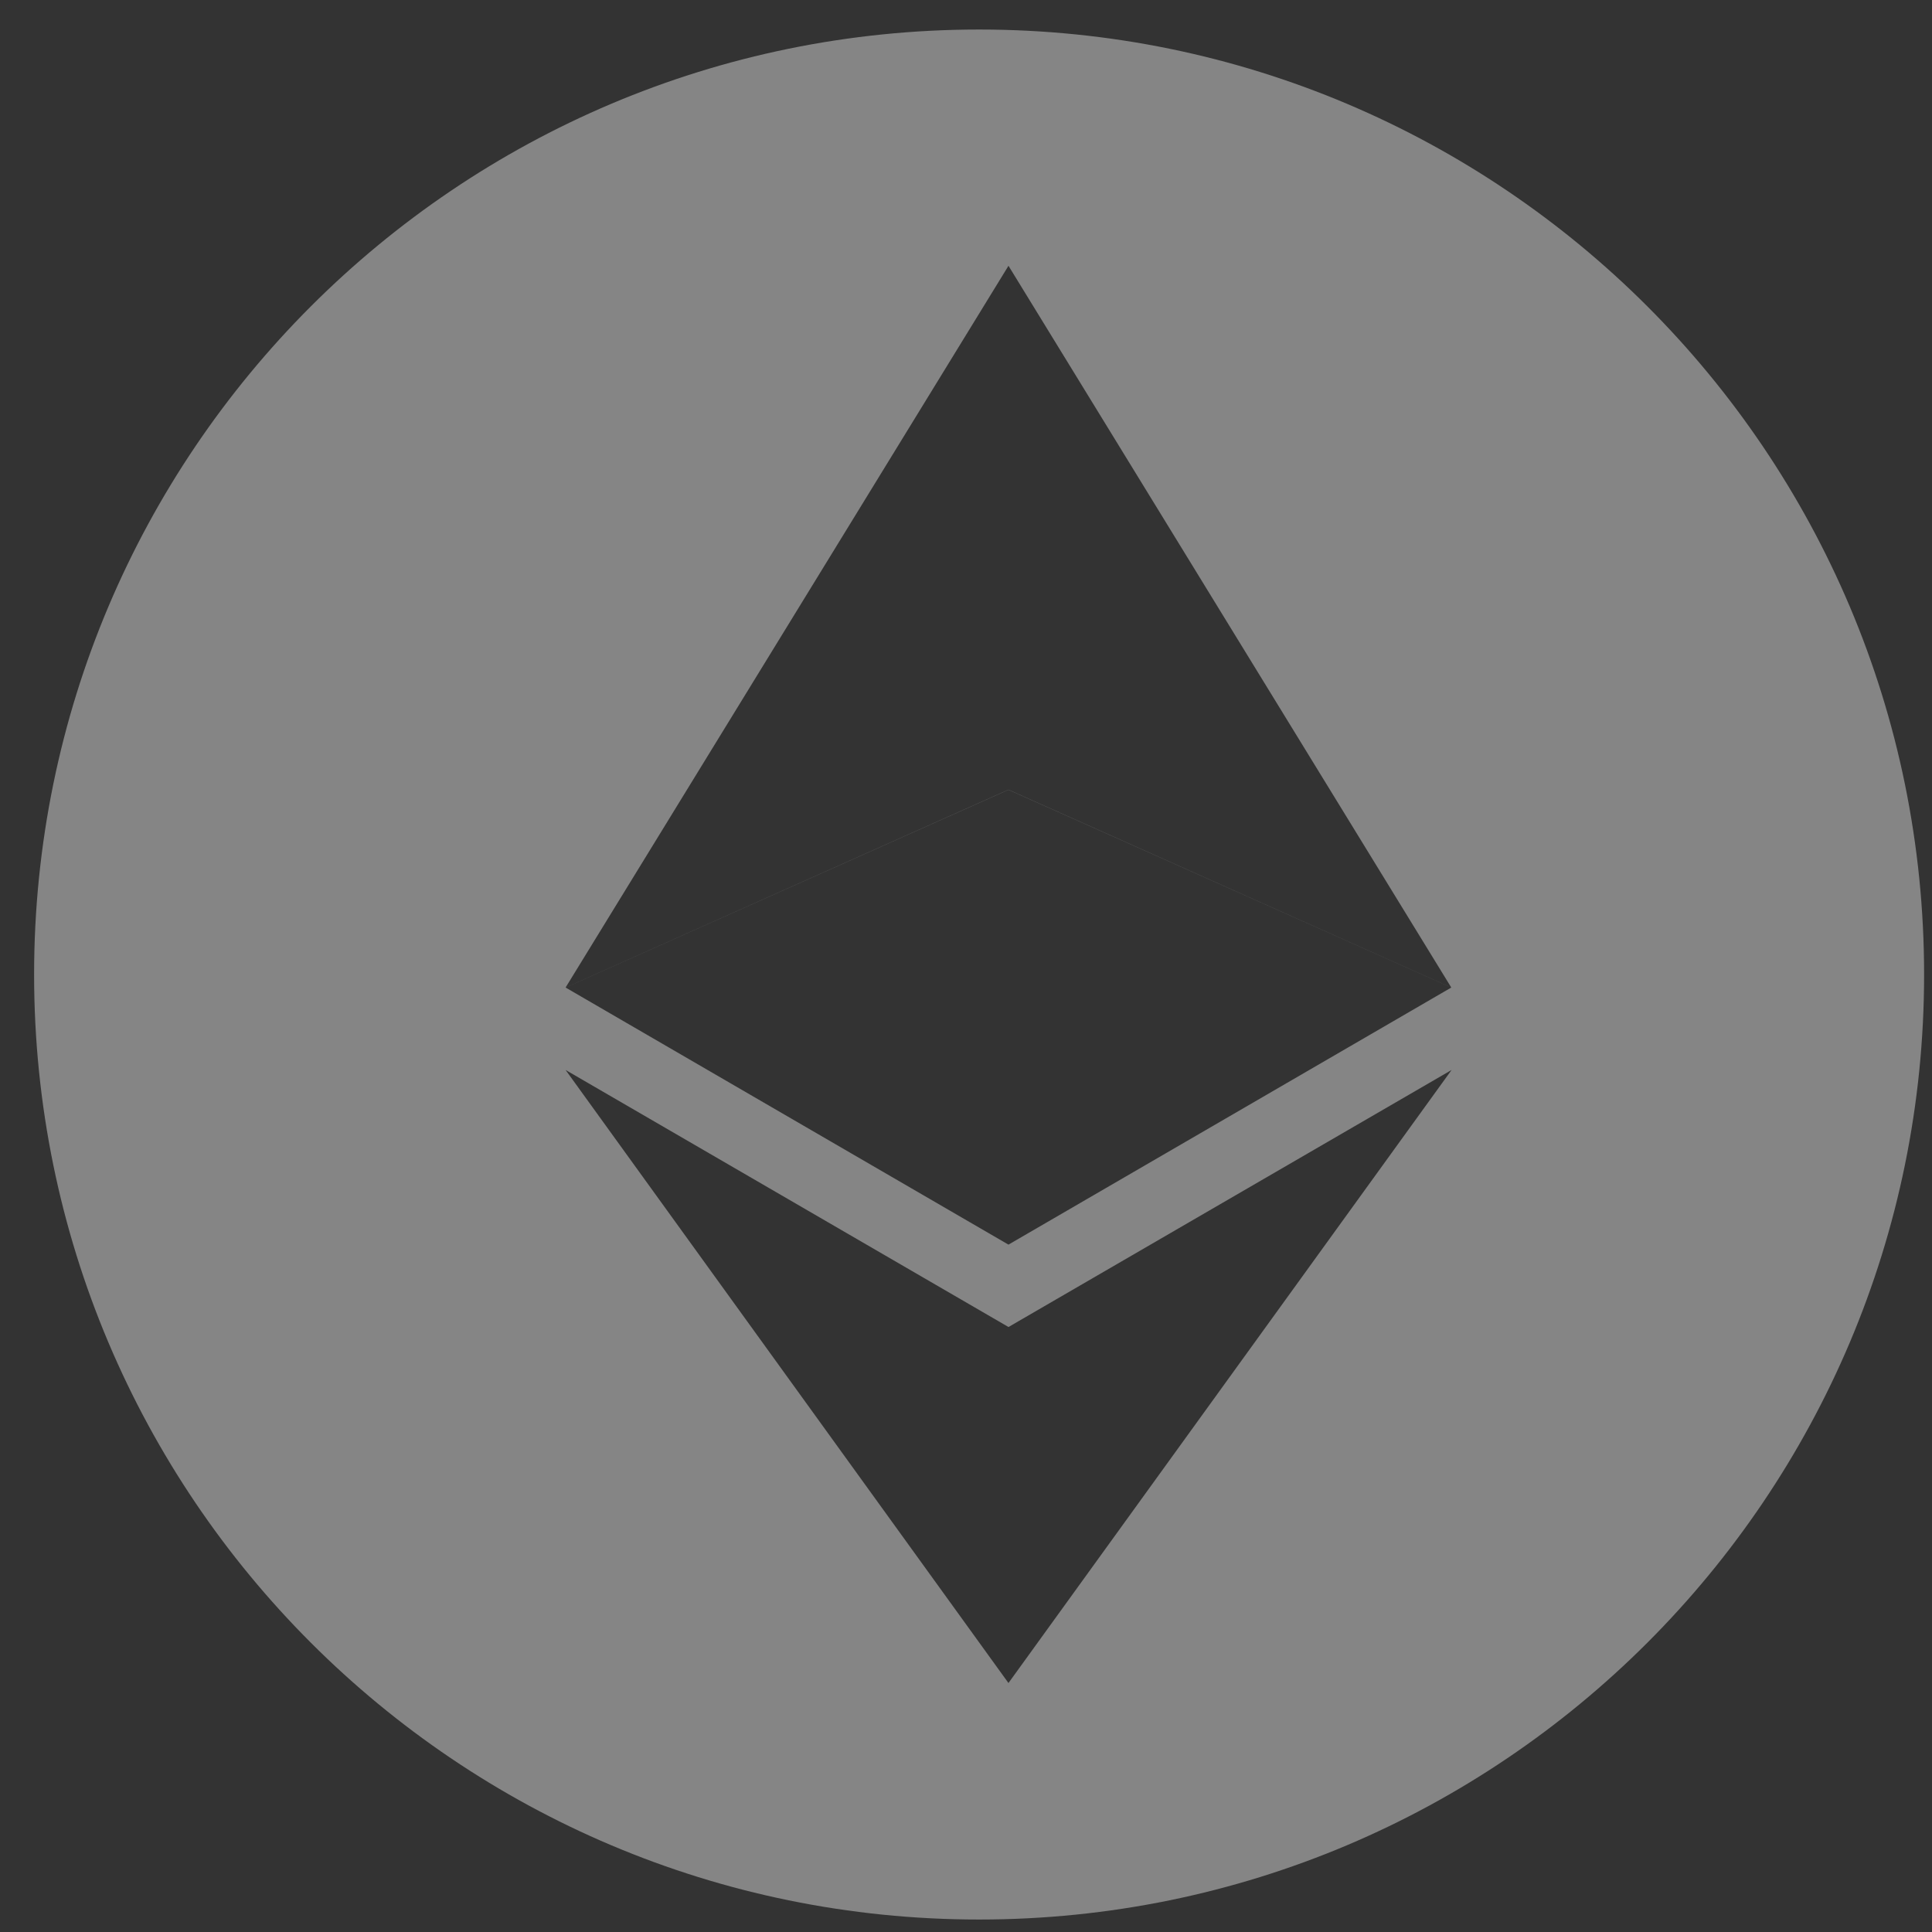 <svg width="46" height="46" viewBox="0 0 46 46" fill="none" xmlns="http://www.w3.org/2000/svg">
<rect x="0" y="0" width="46" height="46" fill="#333333" stroke="none"/>
<g opacity="0.4" clip-path="url(#clip0_2402_14)">
<path fill-rule="evenodd" clip-rule="evenodd" d="M23.312 45.703C35.739 45.703 45.812 35.63 45.812 23.203C45.812 10.777 35.739 0.703 23.312 0.703C10.886 0.703 0.812 10.777 0.812 23.203C0.812 35.63 10.886 45.703 23.312 45.703ZM24.011 18.802L13.467 23.512L24.011 6.329V6.328L24.011 6.328L24.012 6.328V6.329L34.554 23.512L24.011 18.802ZM24.011 40.072L24.011 40.072L24.011 40.072V40.072L34.561 25.476L24.011 31.596V31.595L13.467 25.476L24.011 40.072V40.072ZM24.011 29.634L34.554 23.513L24.011 18.805H24.011V18.805L13.467 23.513L24.011 29.634V29.634H24.011Z" fill="white"/>
</g>
<defs>
<clipPath id="clip0_2402_14">
<rect width="45" height="45" fill="white" transform="translate(0.816 0.703)"/>
</clipPath>
</defs>
</svg>
